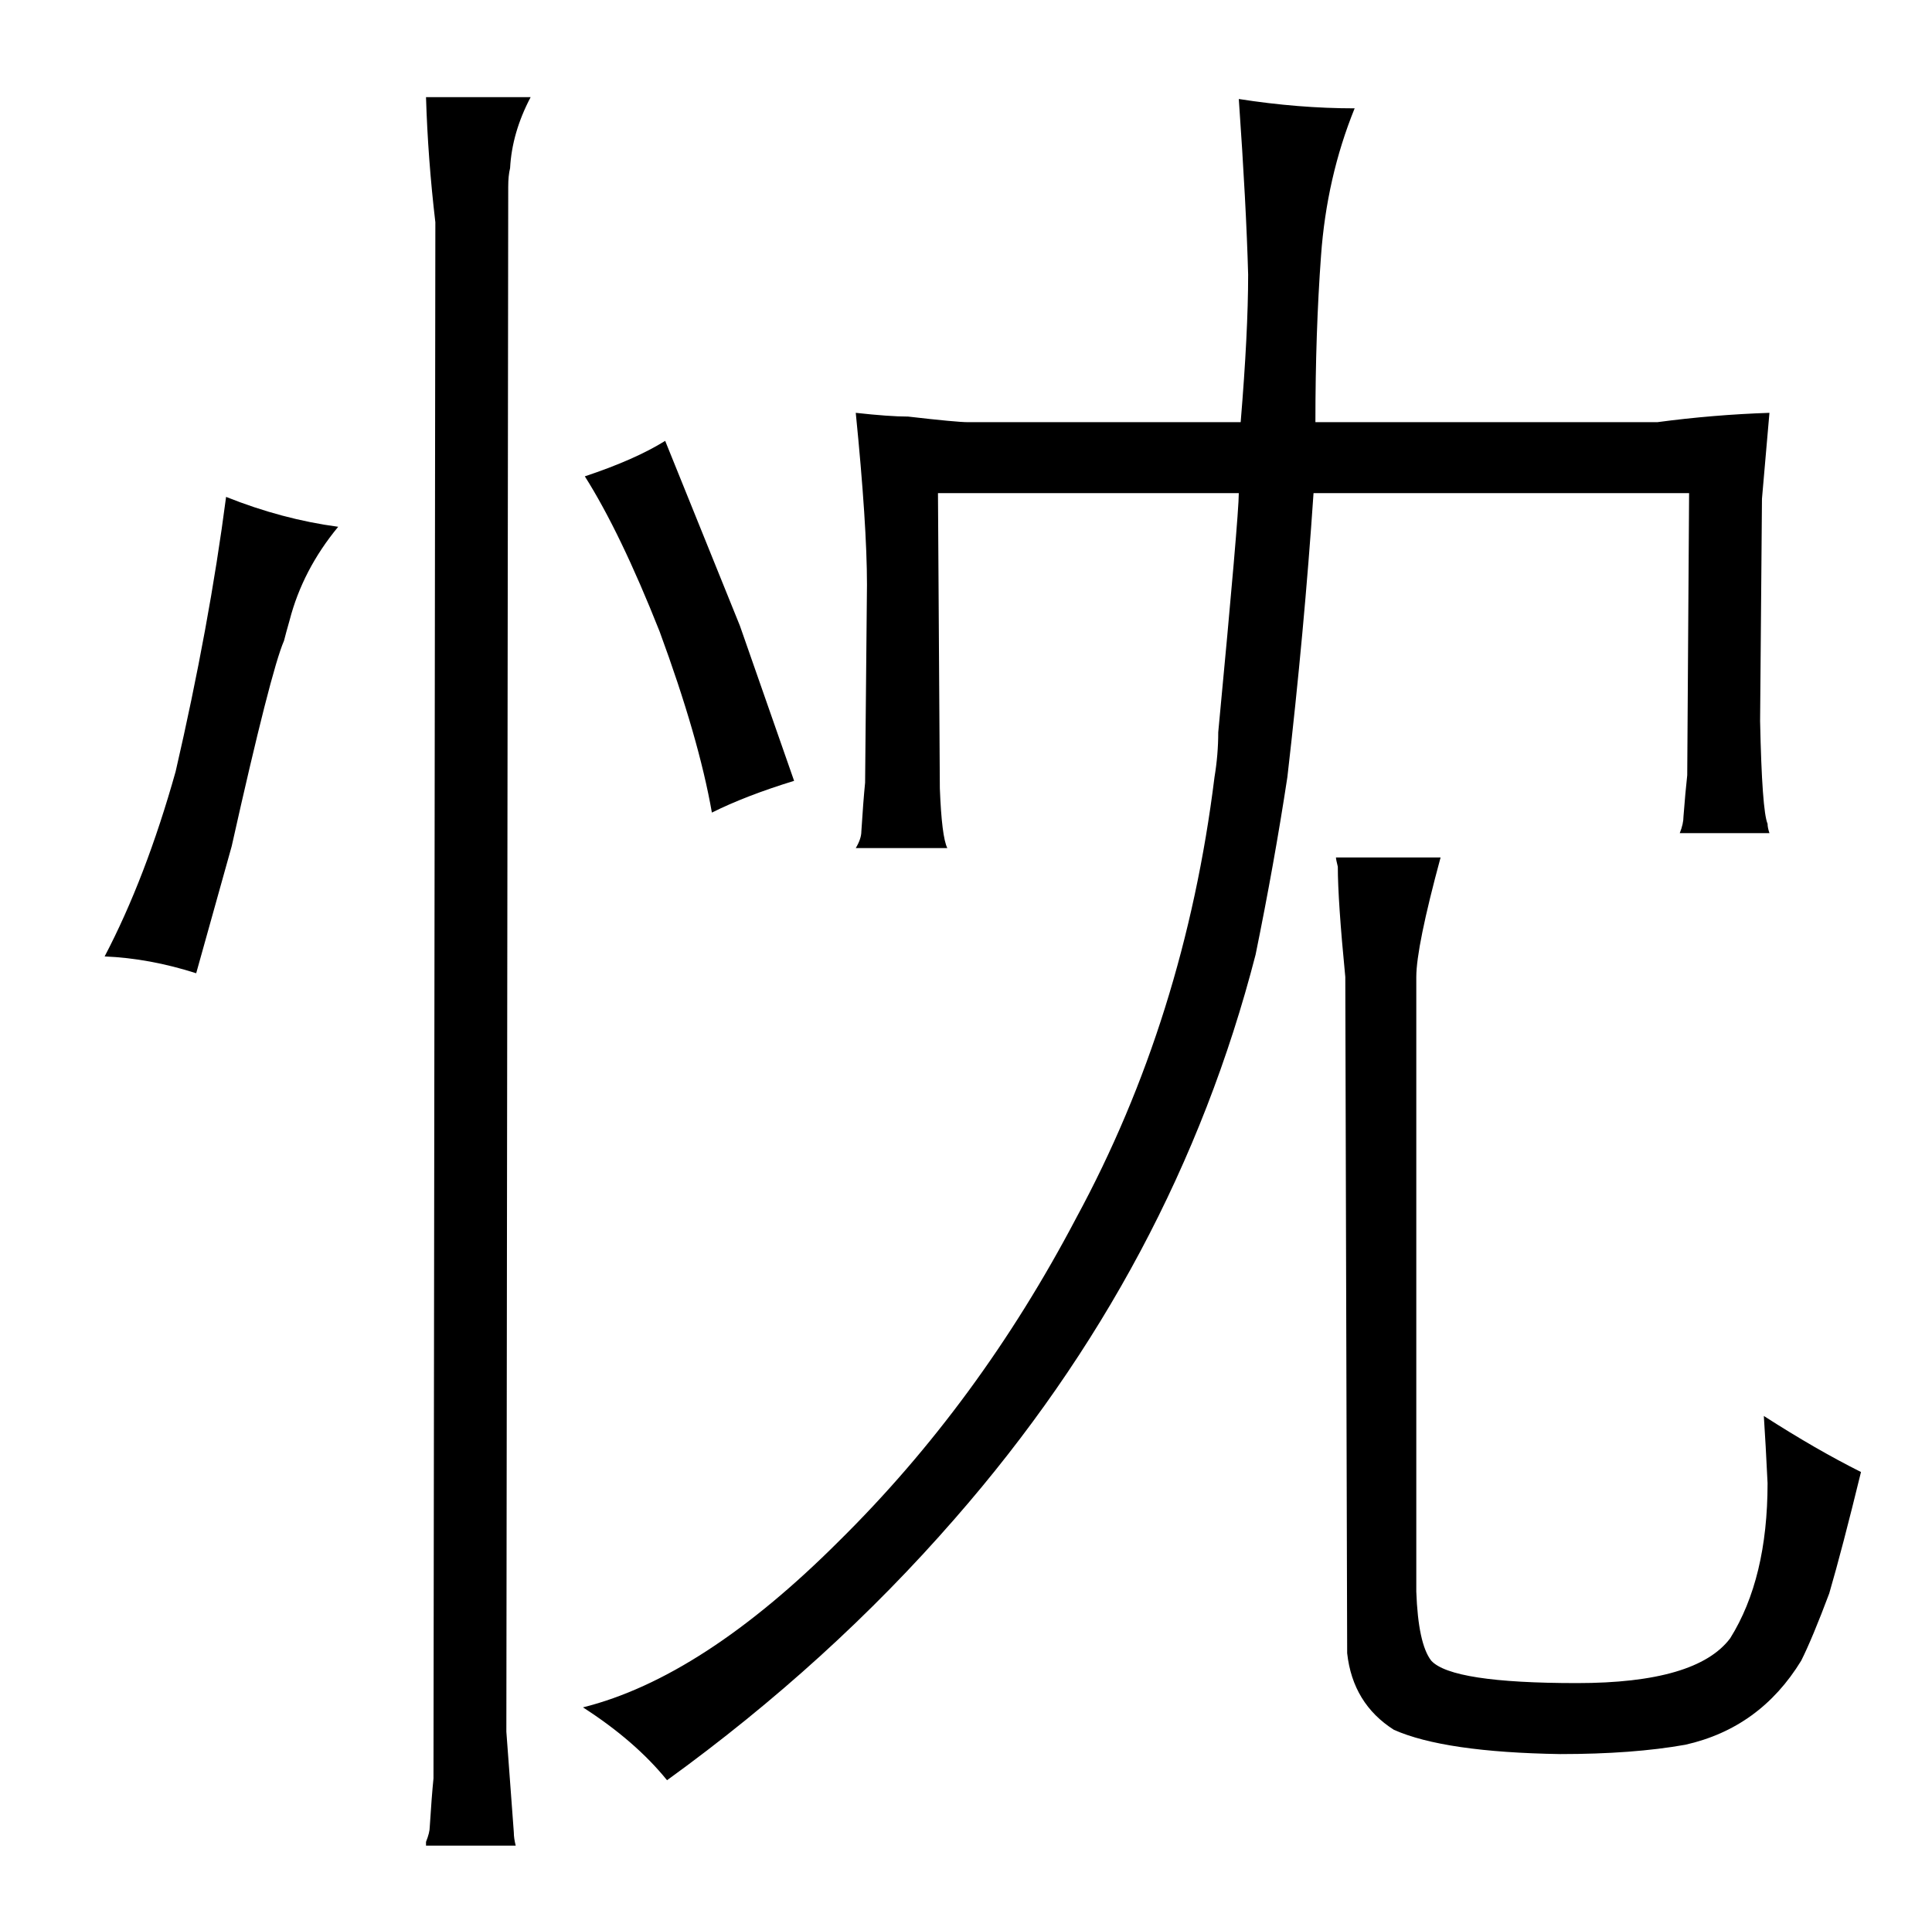 <?xml version="1.0" standalone="no"?>
<!DOCTYPE svg PUBLIC "-//W3C//DTD SVG 1.1//EN" "http://www.w3.org/Graphics/SVG/1.1/DTD/svg11.dtd" >
<svg xmlns="http://www.w3.org/2000/svg" xmlns:xlink="http://www.w3.org/1999/xlink" version="1.1" viewBox="-10 0 1034 1024">
  <g transform="matrix(1 0 0 -1 0 820)">
   <path fill="currentColor"
d="M894 556l-1 -151q-1 -9 -2 -22q0 -4 -2 -9h48q-1 3 -1 5q-3 7 -4 55l1 119l4 46q-30 -1 -60 -5h-183q0 48 3 89q3 42 18 79q-30 0 -62 5q4 -57 5 -94q0 -31 -4 -79h-146q-6 0 -32 3q-10 0 -28 2q6 -60 6 -92l-1 -106q-1 -10 -2 -26q0 -4 -3 -9h49q-3 6 -4 32l-1 158h161
q0 -12 -11 -128q0 -12 -2 -24q-16 -129 -74 -236q-52 -99 -127 -173q-73 -73 -137 -89q28 -18 45 -39q87 63 154 140q118 135 161 302q10 49 17 95q9 78 14 152h201zM748 297q0 16 13 64h-56q0 -1 1 -5q0 -18 4 -59l1 -362q3 -27 25 -41q27 -12 89 -13q39 0 67 5q40 9 62 45
q6 12 15 36q7 24 17 65q-24 12 -52 30q1 -15 2 -36q0 -51 -20 -83q-18 -24 -82 -24q-67 0 -78 12q-7 9 -8 37v329zM46 308q24 -1 49 -9l19 68q21 94 28 110q1 4 3 11q7 27 26 50q-30 4 -60 16q-9 -69 -27 -147q-16 -57 -38 -99zM266 -168q-1 4 -1 7l-4 54l1 827q0 6 1 10
q1 19 11 38h-56q1 -33 5 -67l-1 -833q-1 -10 -2 -26q0 -3 -2 -8v-2h48zM303 565q19 -30 40 -83q21 -57 28 -97q18 9 44 17l-29 83l-40 99q-16 -10 -43 -19v0z" />
  </g>

</svg>
